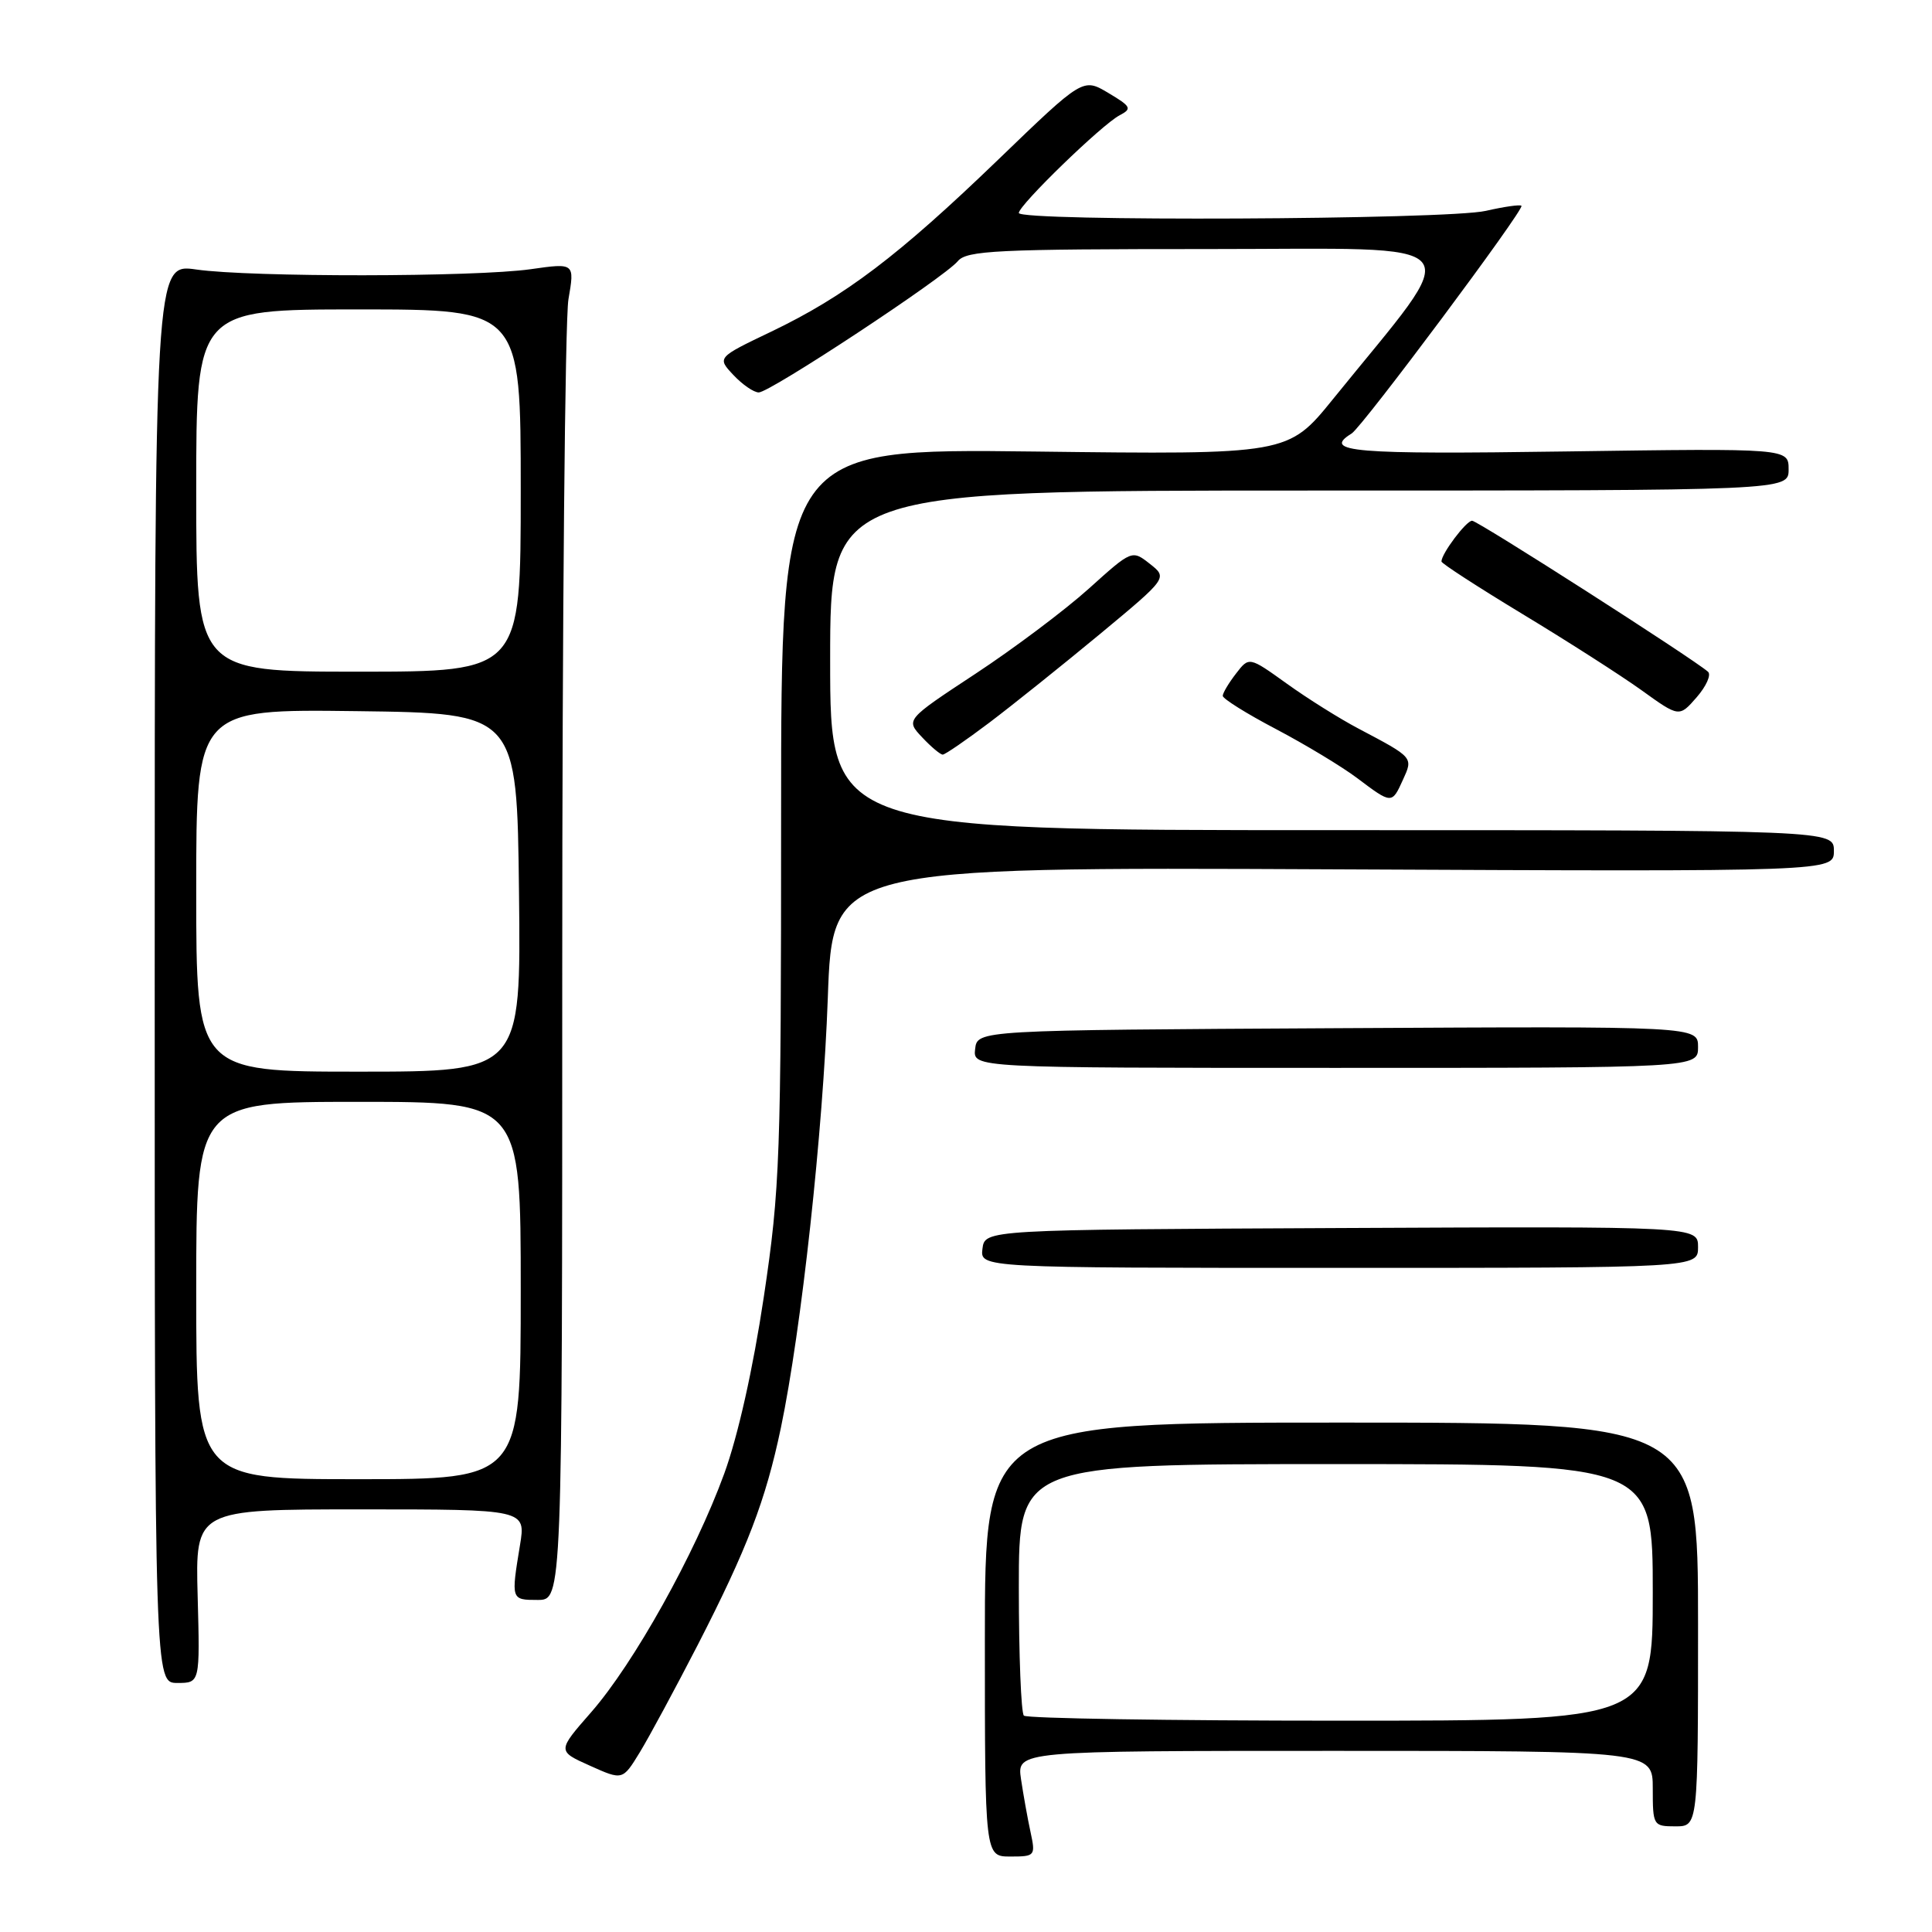 <?xml version="1.0" encoding="UTF-8" standalone="no"?>
<!DOCTYPE svg PUBLIC "-//W3C//DTD SVG 1.1//EN" "http://www.w3.org/Graphics/SVG/1.1/DTD/svg11.dtd" >
<svg xmlns="http://www.w3.org/2000/svg" xmlns:xlink="http://www.w3.org/1999/xlink" version="1.1" viewBox="0 0 256 256">
 <g >
 <path fill="currentColor"
d=" M 136.55 242.75 C 136.16 240.96 135.60 237.81 135.29 235.75 C 134.74 232.00 134.74 232.00 176.87 232.00 C 219.00 232.00 219.00 232.00 219.00 237.00 C 219.00 241.89 219.07 242.00 222.00 242.00 C 225.00 242.00 225.00 242.00 225.00 215.25 C 225.00 188.50 225.00 188.50 177.75 188.50 C 130.50 188.50 130.50 188.50 130.50 217.25 C 130.50 246.00 130.50 246.00 133.88 246.00 C 137.16 246.00 137.23 245.91 136.55 242.75 Z  M 92.46 217.95 C 99.01 205.19 101.45 198.82 103.47 189.20 C 106.19 176.18 109.06 149.90 109.69 132.19 C 110.31 114.88 110.31 114.88 176.65 115.19 C 243.00 115.50 243.00 115.50 243.00 112.75 C 243.00 110.00 243.00 110.00 176.50 110.00 C 110.00 110.00 110.00 110.00 110.00 87.50 C 110.00 65.00 110.00 65.00 173.50 65.00 C 237.00 65.00 237.00 65.00 237.00 62.20 C 237.00 59.40 237.00 59.40 207.50 59.82 C 179.24 60.23 175.13 59.89 179.10 57.44 C 180.53 56.55 202.04 27.71 201.60 27.27 C 201.42 27.08 199.29 27.39 196.88 27.94 C 191.77 29.12 135.00 29.37 135.00 28.22 C 135.00 27.18 146.00 16.51 148.35 15.28 C 150.03 14.40 149.89 14.12 146.85 12.31 C 143.50 10.32 143.50 10.32 132.27 21.15 C 119.03 33.91 111.98 39.25 102.20 43.94 C 95.01 47.38 95.01 47.38 97.18 49.69 C 98.37 50.96 99.88 52.00 100.54 52.00 C 102.03 52.00 125.10 36.79 126.91 34.61 C 128.09 33.19 132.03 33.00 160.18 33.00 C 195.91 33.00 194.30 31.05 176.64 52.87 C 170.67 60.24 170.67 60.24 137.09 59.83 C 103.50 59.43 103.50 59.43 103.50 107.96 C 103.50 153.44 103.36 157.47 101.21 171.84 C 99.79 181.33 97.79 190.27 95.96 195.28 C 92.09 205.89 83.99 220.41 78.34 226.87 C 73.83 232.02 73.83 232.02 78.16 233.96 C 82.50 235.91 82.50 235.91 84.77 232.20 C 86.01 230.17 89.47 223.75 92.46 217.95 Z  M 26.19 211.50 C 25.88 200.00 25.88 200.00 47.78 200.00 C 69.68 200.00 69.68 200.00 68.90 204.75 C 67.71 211.99 67.71 212.00 71.25 212.00 C 74.50 212.00 74.50 212.00 74.50 128.25 C 74.50 82.19 74.87 42.33 75.32 39.67 C 76.15 34.84 76.15 34.84 70.32 35.67 C 62.93 36.72 33.25 36.75 26.00 35.71 C 20.50 34.92 20.50 34.92 20.50 128.96 C 20.50 223.00 20.50 223.00 23.50 223.00 C 26.50 223.00 26.50 223.00 26.19 211.50 Z  M 225.00 165.25 C 225.00 162.50 225.00 162.50 177.75 162.72 C 130.50 162.94 130.50 162.94 130.18 165.47 C 129.87 168.00 129.87 168.00 177.43 168.00 C 225.00 168.00 225.00 168.00 225.00 165.25 Z  M 225.00 138.74 C 225.00 135.98 225.00 135.98 177.25 136.24 C 129.50 136.50 129.50 136.50 129.21 139.00 C 128.92 141.50 128.92 141.50 176.96 141.50 C 225.00 141.50 225.00 141.50 225.00 138.74 Z  M 185.89 103.34 C 187.26 100.34 187.33 100.41 180.00 96.54 C 177.53 95.24 173.25 92.56 170.50 90.58 C 165.51 87.00 165.51 87.00 163.78 89.25 C 162.82 90.49 162.03 91.81 162.02 92.20 C 162.01 92.58 165.19 94.57 169.08 96.61 C 172.97 98.66 177.81 101.58 179.83 103.10 C 184.42 106.56 184.43 106.56 185.89 103.34 Z  M 131.11 95.74 C 134.19 93.41 140.77 88.14 145.72 84.04 C 154.72 76.57 154.72 76.57 152.36 74.71 C 149.99 72.85 149.99 72.85 144.25 78.02 C 141.09 80.86 134.34 85.93 129.25 89.28 C 120.00 95.37 120.00 95.37 122.18 97.69 C 123.37 98.96 124.61 100.00 124.92 99.99 C 125.24 99.98 128.02 98.07 131.11 95.74 Z  M 226.32 89.01 C 224.33 87.26 195.81 69.00 195.06 69.00 C 194.28 69.00 191.00 73.36 191.00 74.40 C 191.00 74.66 195.84 77.79 201.75 81.37 C 207.66 84.94 214.75 89.48 217.50 91.45 C 222.50 95.05 222.50 95.05 224.82 92.39 C 226.09 90.93 226.77 89.41 226.32 89.01 Z  M 135.67 227.33 C 135.30 226.97 135.00 219.32 135.00 210.33 C 135.00 194.00 135.00 194.00 177.00 194.00 C 219.00 194.00 219.00 194.00 219.00 211.00 C 219.00 228.00 219.00 228.00 177.67 228.00 C 154.93 228.00 136.03 227.70 135.67 227.33 Z  M 26.00 171.00 C 26.00 146.00 26.00 146.00 47.50 146.00 C 69.00 146.00 69.00 146.00 69.00 171.00 C 69.00 196.00 69.00 196.00 47.50 196.00 C 26.00 196.00 26.00 196.00 26.00 171.00 Z  M 26.00 117.98 C 26.00 93.96 26.00 93.96 47.25 94.23 C 68.50 94.50 68.50 94.50 68.77 118.25 C 69.04 142.00 69.04 142.00 47.52 142.00 C 26.00 142.00 26.00 142.00 26.00 117.98 Z  M 26.00 65.00 C 26.00 41.00 26.00 41.00 47.50 41.00 C 69.00 41.00 69.00 41.00 69.00 65.00 C 69.00 89.00 69.00 89.00 47.50 89.00 C 26.00 89.00 26.00 89.00 26.00 65.00 Z "/>
</g>
</svg>